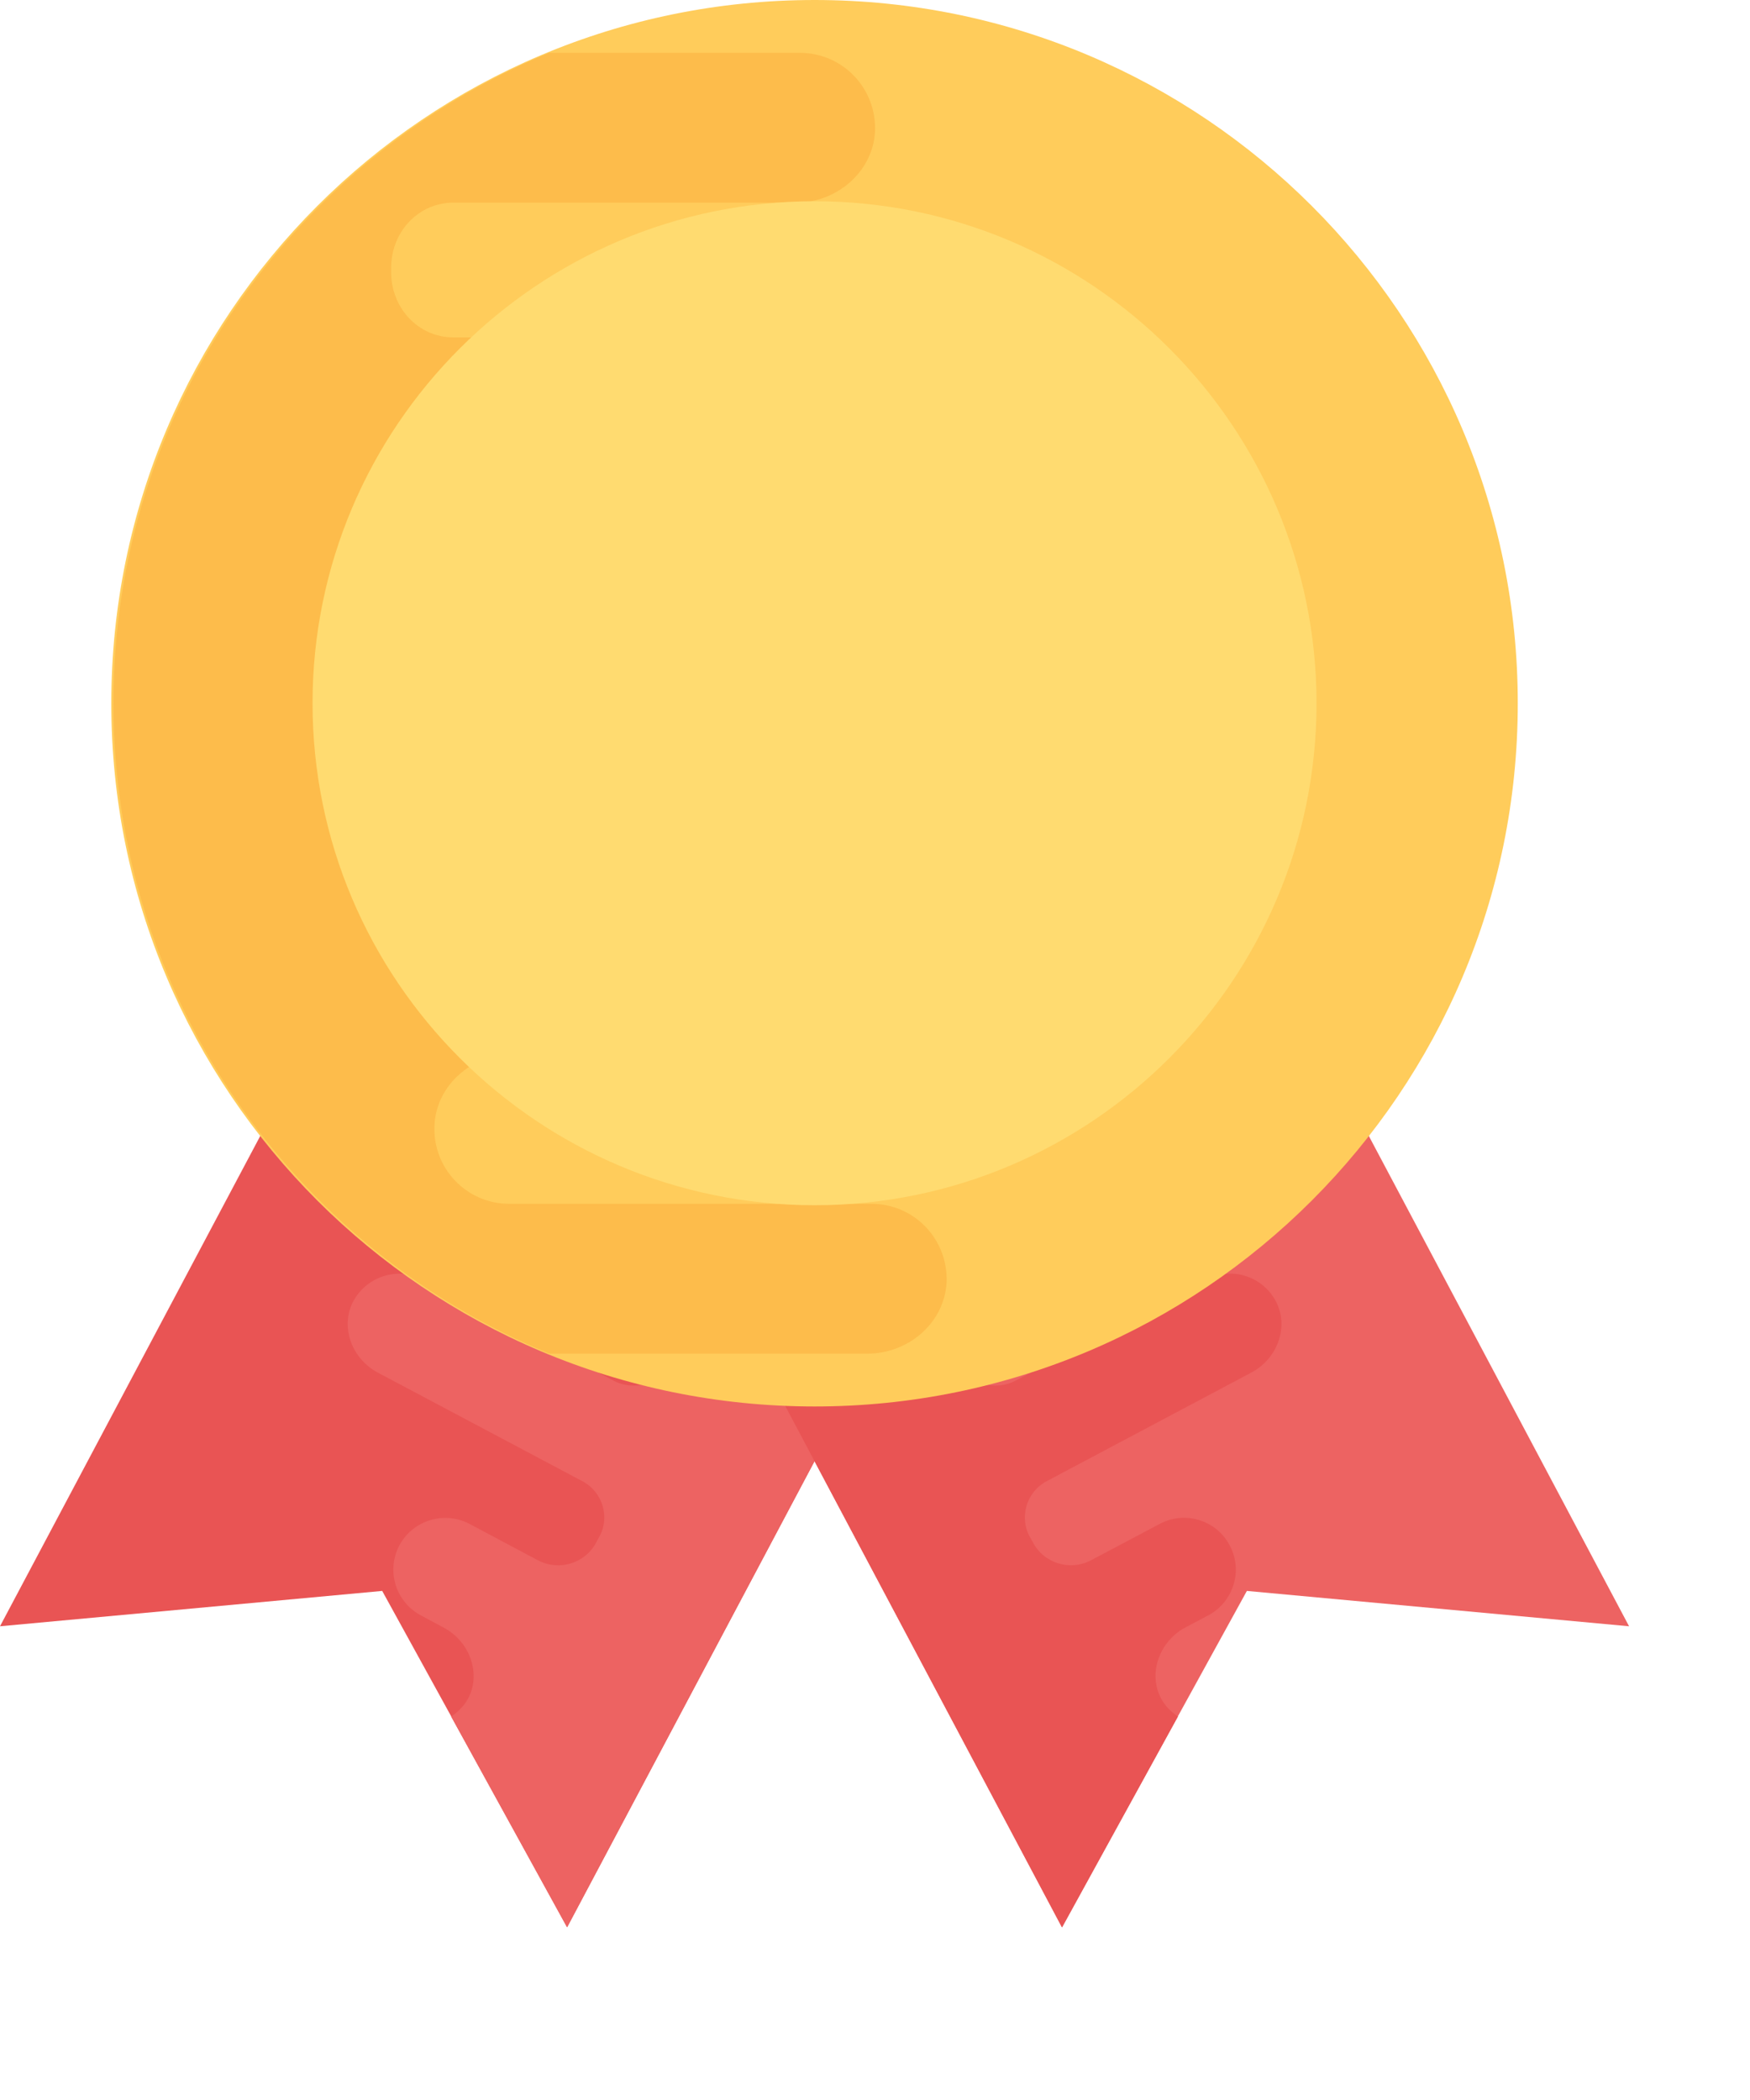 <svg width="10" height="12" viewBox="0 0 10 12" fill="none" xmlns="http://www.w3.org/2000/svg">
<path d="M2.405 4.762L0 9.293L2.184 9.091L3.241 11.013L5.646 6.482L2.405 4.762Z" fill="#E95454"/>
<path d="M2.681 9.694C2.748 9.549 2.677 9.376 2.536 9.301L2.398 9.227C2.259 9.148 2.207 8.973 2.282 8.831C2.359 8.687 2.538 8.632 2.683 8.708L3.074 8.916C3.195 8.98 3.346 8.933 3.408 8.812L3.418 8.793C3.49 8.678 3.447 8.527 3.328 8.464L2.158 7.843C2.016 7.767 1.946 7.595 2.012 7.449C2.086 7.295 2.271 7.234 2.42 7.313L3.505 7.889C3.626 7.953 3.778 7.907 3.842 7.786L3.848 7.77L3.85 7.767C3.919 7.64 3.87 7.481 3.742 7.413L3.134 7.09C2.991 7.014 2.921 6.842 2.989 6.695C3.061 6.542 3.247 6.479 3.396 6.558L4.069 6.915C4.195 6.982 4.345 6.926 4.41 6.8C4.411 6.798 4.411 6.798 4.412 6.796C4.413 6.795 4.413 6.795 4.413 6.793C4.482 6.668 4.444 6.512 4.318 6.446L3.592 6.061C3.451 5.986 3.382 5.814 3.448 5.668C3.521 5.514 3.707 5.453 3.856 5.532L5.646 6.482L3.24 11.013L2.578 9.809C2.62 9.78 2.657 9.744 2.681 9.694Z" fill="#ED6362"/>
<path d="M6.904 4.762L9.309 9.293L7.125 9.091L6.068 11.013L3.663 6.482L6.904 4.762Z" fill="#ED6362"/>
<path d="M6.629 9.694C6.561 9.549 6.632 9.376 6.773 9.3L6.911 9.227C7.05 9.148 7.103 8.973 7.027 8.831C6.951 8.686 6.771 8.631 6.627 8.708L6.236 8.915C6.115 8.98 5.963 8.933 5.901 8.811L5.891 8.793C5.82 8.678 5.862 8.527 5.981 8.464L7.151 7.843C7.294 7.767 7.364 7.594 7.297 7.449C7.224 7.294 7.039 7.233 6.89 7.313L5.804 7.889C5.684 7.953 5.532 7.906 5.468 7.785L5.462 7.77L5.46 7.766C5.391 7.639 5.439 7.48 5.567 7.412L6.176 7.089C6.319 7.014 6.388 6.841 6.321 6.694C6.248 6.541 6.062 6.479 5.913 6.558L5.24 6.916C5.114 6.982 4.964 6.927 4.899 6.8C4.898 6.798 4.898 6.798 4.897 6.796C4.896 6.795 4.896 6.795 4.896 6.793C4.827 6.668 4.865 6.512 4.991 6.446L5.717 6.061C5.857 5.986 5.927 5.814 5.861 5.668C5.788 5.514 5.602 5.453 5.453 5.532L3.663 6.482L6.069 11.014L6.731 9.809C6.689 9.779 6.652 9.744 6.629 9.694Z" fill="#E95454"/>
<path d="M4.655 8.037C6.874 8.037 8.673 6.238 8.673 4.019C8.673 1.799 6.874 0 4.655 0C2.435 0 0.636 1.799 0.636 4.019C0.636 6.238 2.435 8.037 4.655 8.037Z" fill="#FFCC5B"/>
<path d="M5.2 3.558H2.653C2.455 3.558 2.292 3.395 2.292 3.197L2.295 3.172V3.167C2.292 2.958 2.463 2.787 2.672 2.787H4.437C4.671 2.787 4.878 2.614 4.891 2.38C4.903 2.135 4.707 1.928 4.462 1.928H2.592C2.386 1.928 2.232 1.755 2.235 1.548C2.235 1.546 2.235 1.546 2.235 1.543C2.235 1.54 2.235 1.54 2.235 1.537C2.232 1.331 2.386 1.158 2.592 1.158H4.549C4.78 1.158 4.987 0.984 5 0.753C5.011 0.506 4.816 0.302 4.571 0.302H3.138C1.677 0.904 0.648 2.34 0.648 4.019C0.648 5.697 1.677 7.133 3.138 7.735H4.958C5.189 7.735 5.395 7.562 5.409 7.33C5.42 7.083 5.225 6.879 4.98 6.879L2.91 6.879C2.666 6.879 2.469 6.675 2.483 6.427C2.495 6.196 2.703 6.022 2.934 6.022H3.737C3.967 6.016 4.154 5.827 4.154 5.594C4.154 5.358 3.961 5.165 3.724 5.165H2.508C2.31 5.165 2.147 5.003 2.15 4.804V4.774C2.136 4.579 2.293 4.413 2.489 4.413H5.175C5.409 4.413 5.615 4.24 5.629 4.009C5.64 3.762 5.444 3.558 5.2 3.558Z" fill="#FDBC4B"/>
<path d="M4.655 6.887C3.073 6.887 1.786 5.6 1.786 4.018C1.786 2.437 3.073 1.15 4.655 1.15C6.237 1.15 7.523 2.437 7.523 4.019C7.523 5.6 6.237 6.887 4.655 6.887Z" fill="#FFDB70"/>
</svg>
